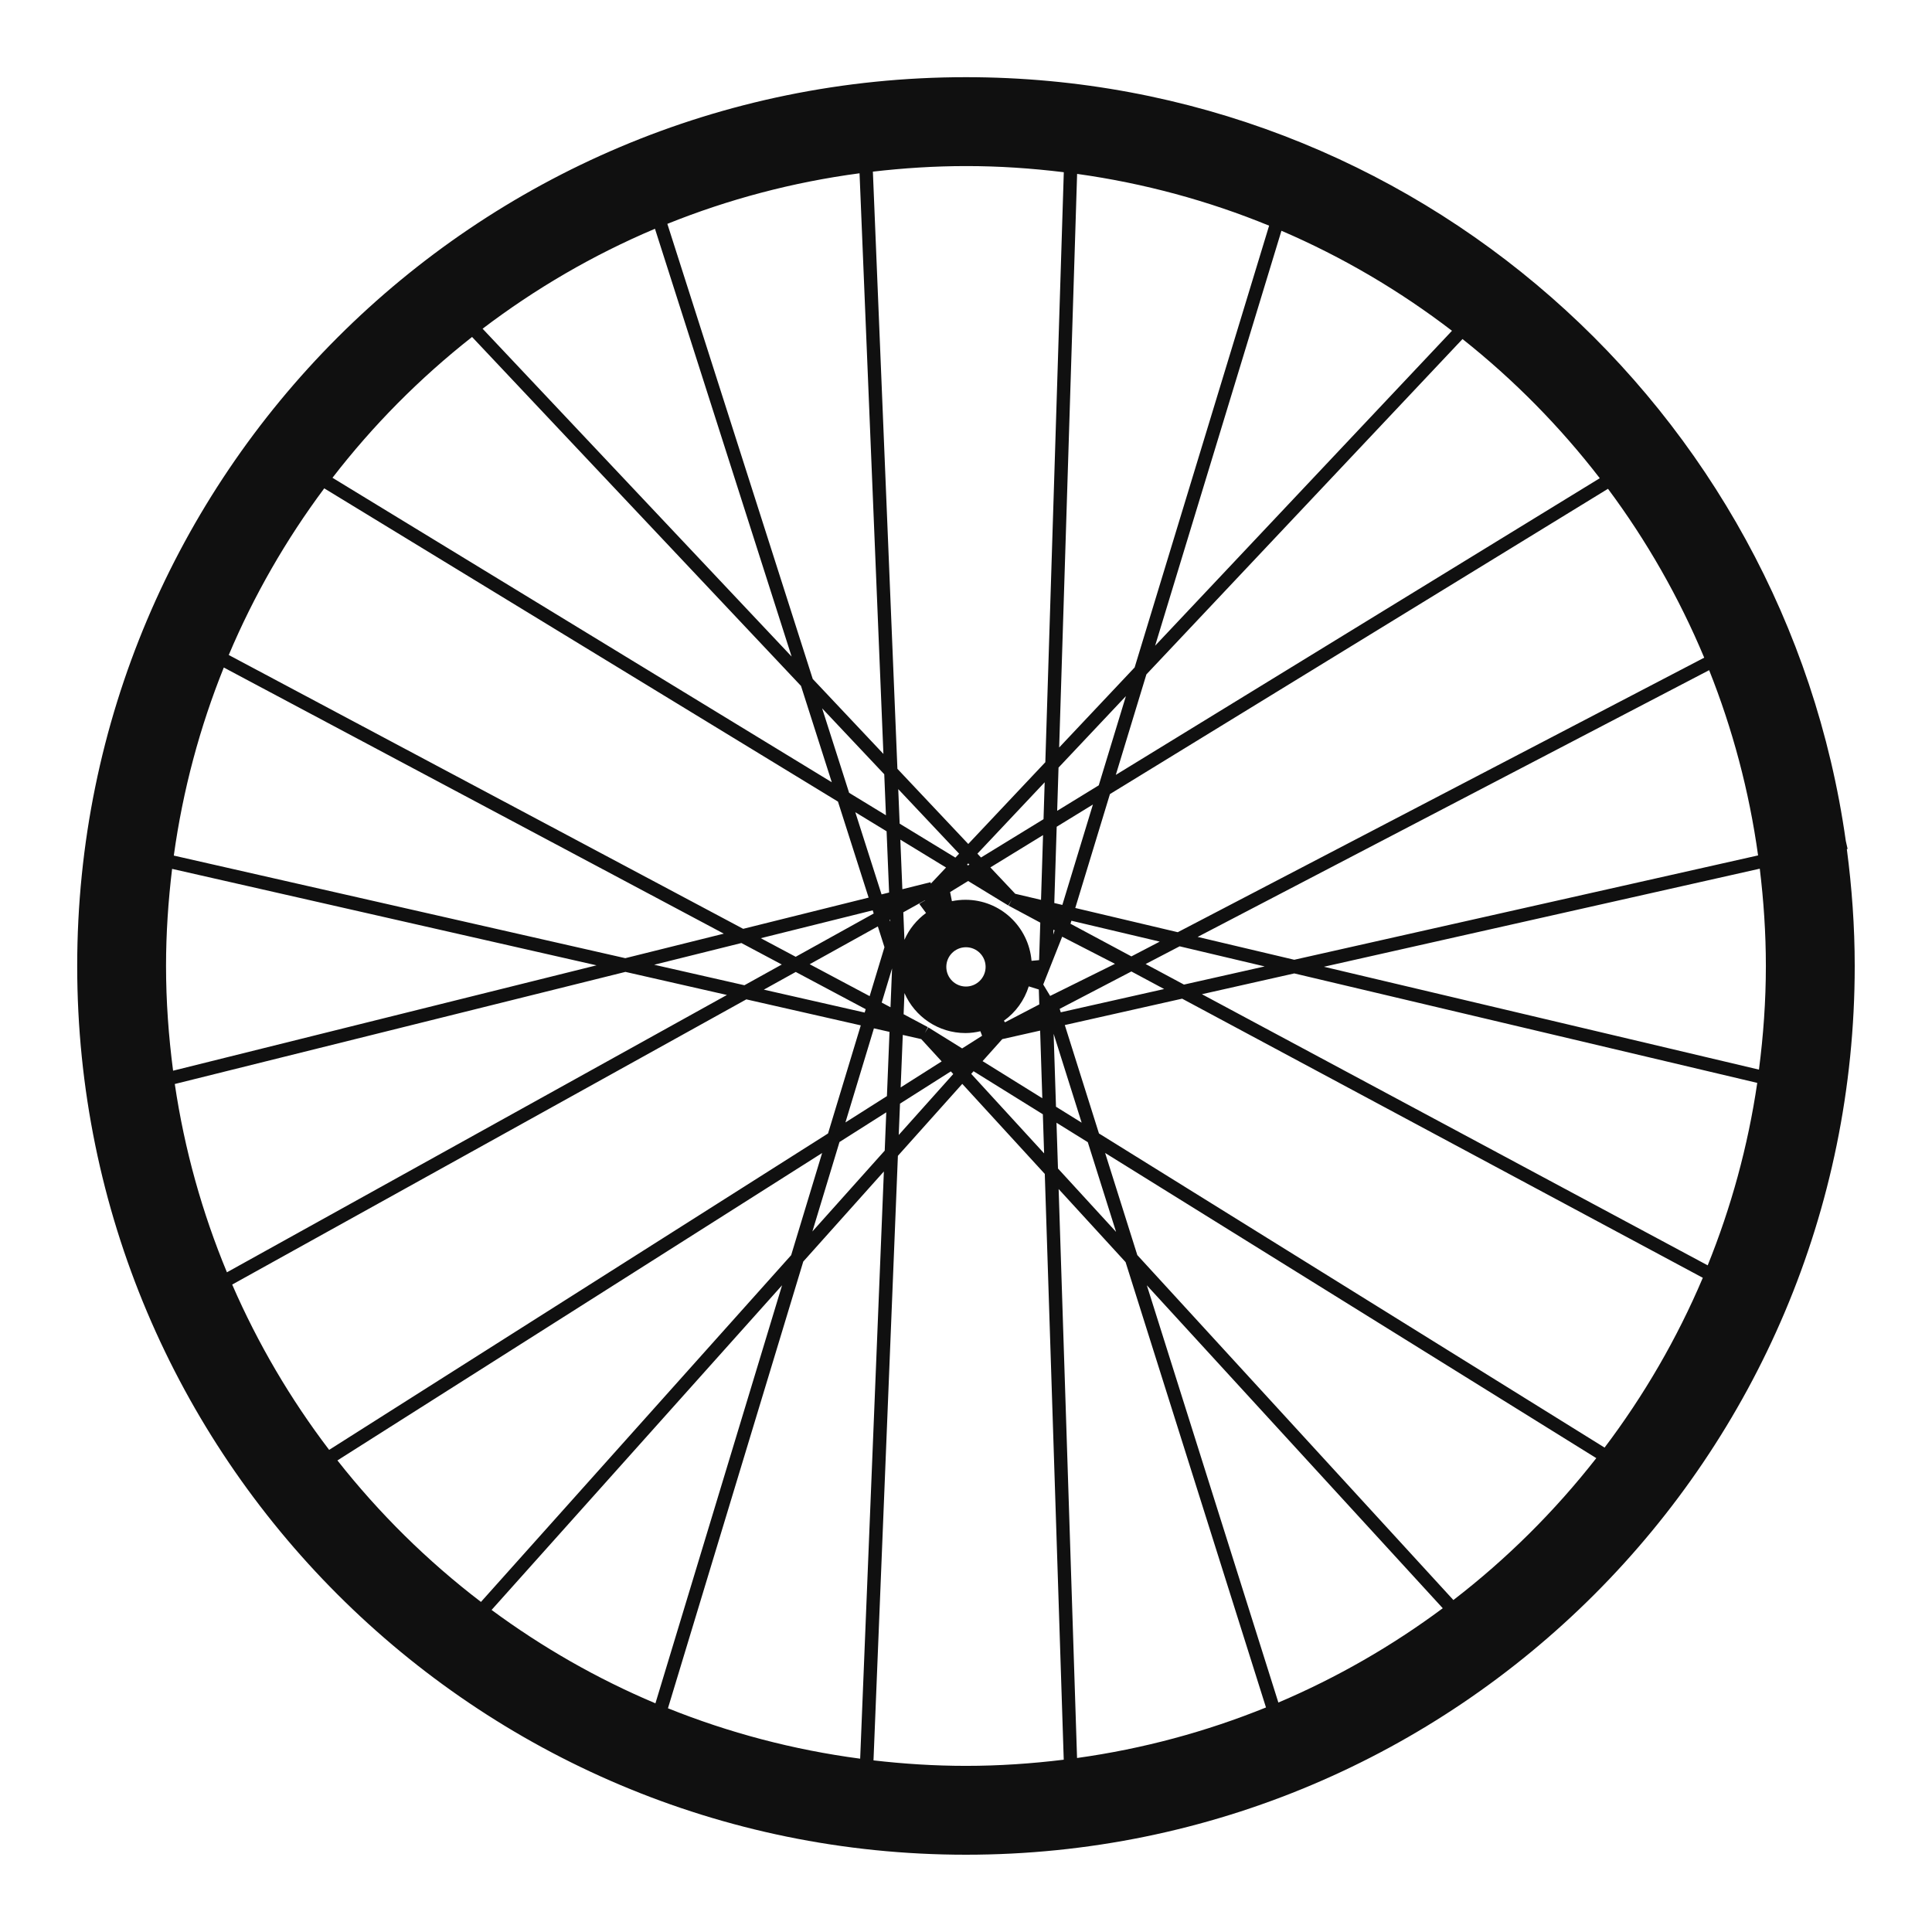<svg xmlns="http://www.w3.org/2000/svg" xmlns:xlink="http://www.w3.org/1999/xlink" version="1.0" x="0px" y="0px" viewBox="0 0 100 100" enable-background="new 0 0 100 100" xml:space="preserve" aria-hidden="true" width="100px" height="100px" style="fill:url(#CerosGradient_idb1f681dee);"><defs><linearGradient class="cerosgradient" data-cerosgradient="true" id="CerosGradient_idb1f681dee" gradientUnits="userSpaceOnUse" x1="50%" y1="100%" x2="50%" y2="0%"><stop offset="0%" stop-color="#101010"/><stop offset="100%" stop-color="#101010"/></linearGradient><linearGradient/></defs><g display="none"><rect x="0" y="0.015" display="inline" fill="#000000" width="100" height="100" style="fill:url(#CerosGradient_idb1f681dee);"/></g><g><path fill="#000000" d="M95.592,43.95l0.04-0.009l-0.094-0.416C92.39,21.184,73.206,3.995,49.998,3.995   c-25.407,0-46.002,20.596-46.002,46.003C3.995,75.404,24.591,96,49.998,96S96,75.404,96,49.998   C96,47.946,95.852,45.93,95.592,43.95z M91.401,49.998c0,1.82-0.13,3.608-0.358,5.365l-22.517-5.324l22.56-5.076   C91.286,46.615,91.401,48.292,91.401,49.998z M65.527,88.378c-3.092,1.252-6.368,2.142-9.779,2.616l-0.953-29.449l3.465,3.782   L65.527,88.378z M59.36,66.527l15.317,16.715c-2.616,1.945-5.469,3.59-8.509,4.881L59.36,66.527z M54.761,60.482l-0.077-2.369   l1.62,1.006l1.464,4.644L54.761,60.482z M41.577,65.298l4.172-4.663l-1.227,30.394c-3.471-0.459-6.805-1.346-9.949-2.609   L41.577,65.298z M33.925,88.164c-3.029-1.277-5.871-2.907-8.481-4.834L40.48,66.525L33.925,88.164z M42.049,63.741l1.403-4.631   l2.421-1.536l-0.08,1.982L42.049,63.741z M8.594,49.998c0-1.702,0.115-3.377,0.314-5.025l21.968,4.992L8.959,55.419   C8.727,53.643,8.594,51.837,8.594,49.998z M34.542,11.587c3.144-1.266,6.477-2.156,9.948-2.618l1.235,30.054l-3.658-3.881   L34.542,11.587z M40.974,33.983L24.979,17.014c2.73-2.074,5.721-3.821,8.922-5.173L40.974,33.983z M45.769,40.075l0.087,2.123   l-1.906-1.162l-1.397-4.372L45.769,40.075z M58.729,34.546l-3.907,4.145l0.929-29.69c3.469,0.483,6.8,1.393,9.938,2.68   L58.729,34.546z M66.327,11.944c3.167,1.361,6.127,3.108,8.827,5.177L59.789,33.422L66.327,11.944z M58.277,36.031l-1.406,4.618   l-2.152,1.319l0.07-2.237L58.277,36.031z M53.248,51.054l0.521,0.162l0.025,0.772l-1.775,0.926l-0.057-0.082   C52.569,52.402,53.019,51.779,53.248,51.054z M54.587,48.153l-0.069,0.225l0.008-0.258L54.587,48.153z M49.998,51.063   c-0.562,0-1.017-0.455-1.017-1.017s0.455-1.017,1.017-1.017s1.017,0.456,1.017,1.017S50.559,51.063,49.998,51.063z M46.524,50.022   L46.524,50.022L46.524,50.022L46.524,50.022z M46.814,48.645l-0.059-1.425l1.125-0.624l0.005,0.009   c-0.1,0.062-0.207,0.111-0.302,0.182l0.348,0.469C47.448,47.613,47.057,48.087,46.814,48.645z M46.078,47.595l0.005,0.116   L46.05,47.61L46.078,47.595z M45.78,49.027l-0.767,2.533l-3.104-1.652l3.528-1.957L45.78,49.027z M46.173,50.124l-0.081,2.011   l-0.455-0.242L46.173,50.124z M48.051,53.179l-0.184,0.292l0.162-0.305l-1.258-0.67l0.044-1.095c0.532,1.218,1.745,2.07,3.159,2.07   c0.266,0,0.522-0.037,0.771-0.094l0.001,0.006l0.087,0.228L49.8,54.266L48.051,53.179z M54,50.961v-0.009l0.978-2.468l2.733,1.404   l-3.355,1.661L54,50.961z M55.408,47.813l0.048-0.156l4.573,1.081l-1.468,0.765L55.408,47.813z M52.548,46.262l-1.287-1.365   l2.727-1.672l-0.105,3.352L52.548,46.262z M52.187,46.867l0.18-0.294l0,0v0l-0.162,0.303l1.64,0.879l-0.061,1.941l-0.392,0.036   c-0.15-1.767-1.615-3.159-3.42-3.159c-0.24,0-0.474,0.025-0.701,0.072l-0.094-0.472l0.933-0.572L52.187,46.867z M48.182,45.736   l-0.019-0.073l-1.457,0.363l-0.105-2.566l2.366,1.443L48.182,45.736z M45.223,47.283l-4.038,2.24l-1.807-0.962l5.793-1.442   L45.223,47.283z M40.465,49.923l-1.934,1.073l-4.671-1.061l4.515-1.124L40.465,49.923z M41.188,50.308l3.62,1.927l-0.053,0.175   l-5.219-1.186L41.188,50.308z M47.683,53.784l1.058,1.154l-2.123,1.347l0.11-2.718L47.683,53.784z M51.878,53.785l1.959-0.441   l0.113,3.501l-3.092-1.921L51.878,53.785z M54.849,52.218l3.711-1.935l1.696,0.909l-5.351,1.204L54.849,52.218z M59.298,49.898   l1.759-0.917l4.402,1.041l-4.177,0.94L59.298,49.898z M61.99,48.494l26.475-13.806c1.21,3.036,2.071,6.247,2.533,9.588   l-24.007,5.401L61.99,48.494z M60.961,48.251l-5.305-1.254l1.794-5.895L83.229,25.3c1.997,2.682,3.674,5.615,4.981,8.741   L60.961,48.251z M54.987,46.839L54.57,46.74l0.124-3.948l1.875-1.15L54.987,46.839z M54.013,42.401l-3.236,1.983l-0.187-0.198   l3.482-3.695L54.013,42.401z M50.177,44.752l-0.067,0.041l-0.059-0.036l0.065-0.069L50.177,44.752z M49.45,44.39l-2.884-1.758   l-0.073-1.788l3.15,3.342L49.45,44.39z M45.89,43.027l0.13,3.17l-0.391,0.097l-1.359-4.254L45.89,43.027z M44.96,46.46   l-6.493,1.616L11.84,33.903c1.302-3.084,2.968-5.977,4.943-8.626l26.59,16.214L44.96,46.46z M37.464,48.326l-5.099,1.269   l-23.369-5.31c0.469-3.394,1.349-6.655,2.588-9.734L37.464,48.326z M32.372,50.305l5.253,1.194L11.746,65.854   c-1.278-3.079-2.196-6.344-2.699-9.746L32.372,50.305z M38.63,51.727l5.924,1.346l-1.695,5.595L17.036,75.045   c-1.997-2.624-3.687-5.493-5.018-8.556L38.63,51.727z M45.234,53.227l0.807,0.183l-0.134,3.325l-2.148,1.363L45.234,53.227z    M46.584,57.124l2.631-1.669l0.125,0.137l-2.822,3.154L46.584,57.124z M50.392,55.447l3.586,2.228l0.065,2.024l-3.773-4.117   L50.392,55.447z M54.658,57.284l-0.122-3.775l1.45,4.6L54.658,57.284z M55.114,53.057l6.073-1.366l26.95,14.447   c-1.334,3.149-3.05,6.096-5.084,8.789l-26.171-16.26L55.114,53.057z M62.211,51.46l4.781-1.076l23.963,5.666   c-0.482,3.291-1.356,6.453-2.565,9.444L62.211,51.46z M82.804,24.752l-25.05,15.356l1.583-5.201l16.362-17.358   C78.35,19.652,80.737,22.071,82.804,24.752z M55.062,8.914l-0.956,30.538l-3.989,4.232l-3.667-3.89l-1.27-30.91   c1.582-0.183,3.187-0.288,4.818-0.288C51.713,8.594,53.401,8.711,55.062,8.914z M24.434,17.441L41.46,35.504l1.593,4.985   L17.209,24.73C19.307,22.011,21.735,19.564,24.434,17.441z M17.465,75.591L42.553,59.68l-1.602,5.287L24.894,82.915   C22.119,80.796,19.625,78.332,17.465,75.591z M45.212,91.117l1.263-31.292l3.332-3.724l4.271,4.661l0.981,30.32   c-1.66,0.203-3.347,0.319-5.061,0.319C48.378,91.401,46.783,91.298,45.212,91.117z M75.227,82.817l-16.36-17.854l-1.666-5.286   l25.423,15.796C80.475,78.22,77.991,80.689,75.227,82.817z" style="fill:url(#CerosGradient_idb1f681dee);"/></g></svg>